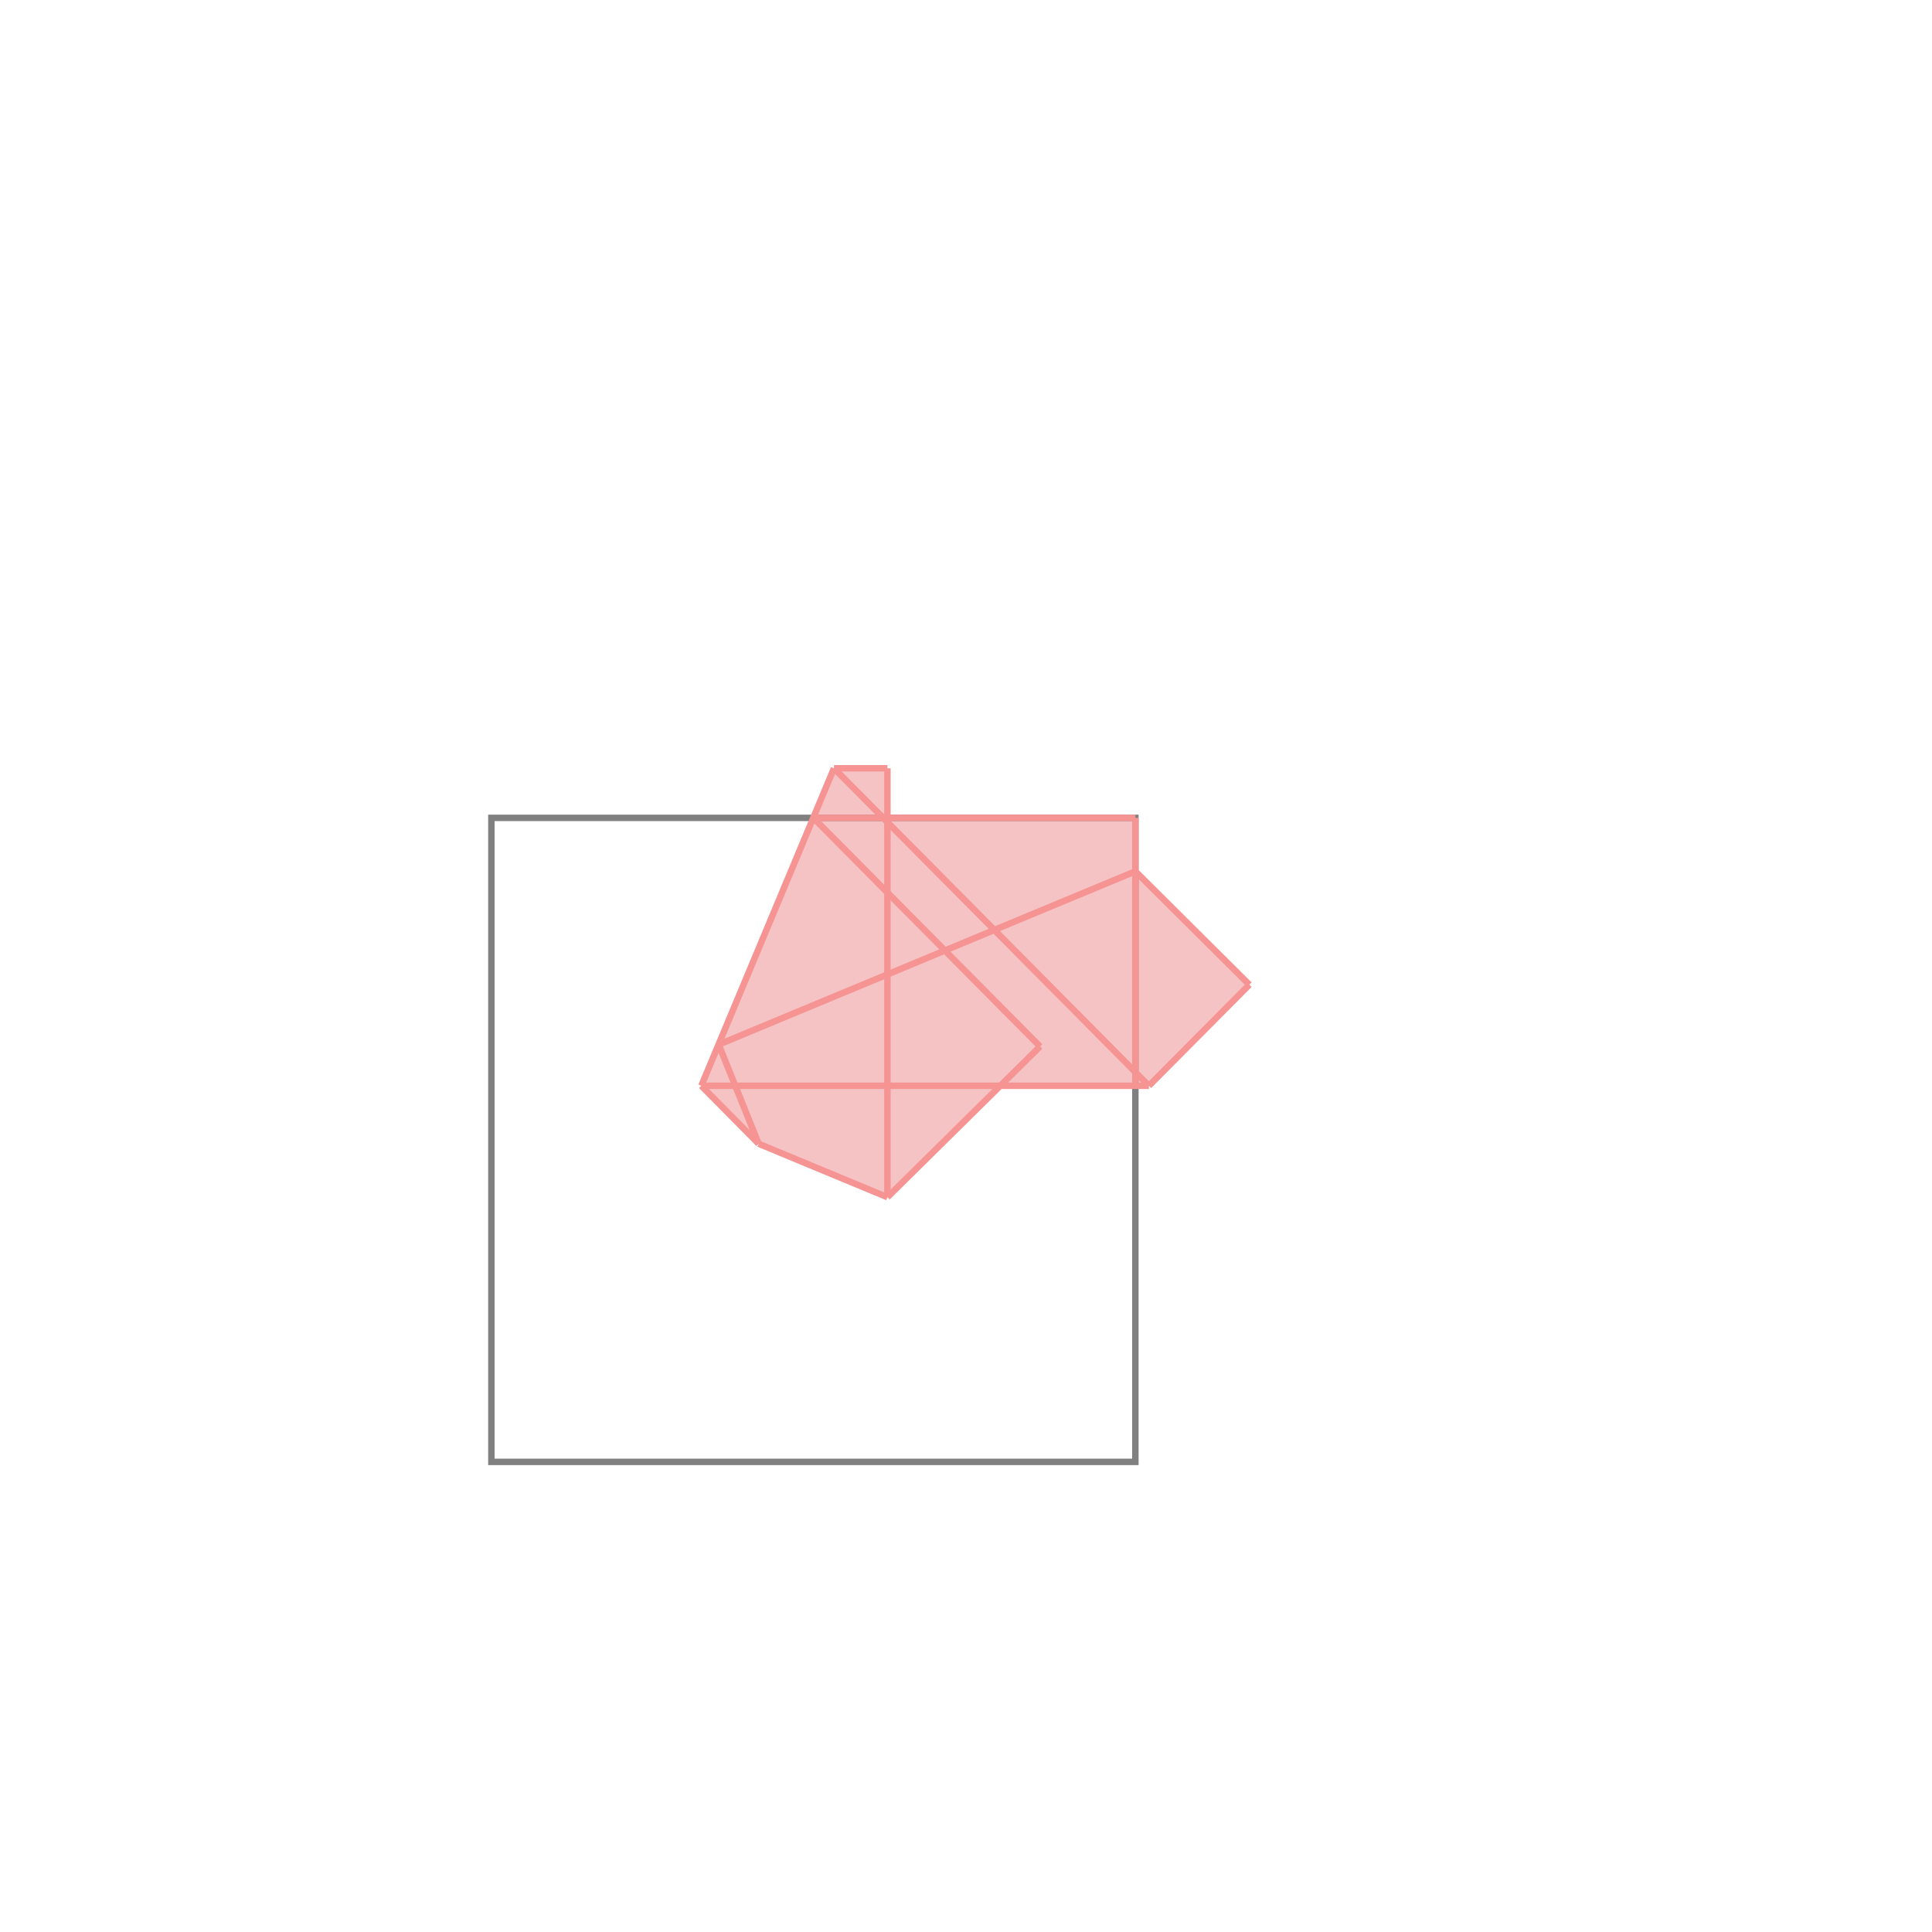 <svg xmlns="http://www.w3.org/2000/svg" viewBox="-1.5 -1.5 3 3">
<g transform="scale(1, -1)">
<path d="M-0.122 -0.359 L0.053 -0.186 L0.284 -0.186 L0.44 -0.029 L0.263 0.147 L0.263 0.23 L-0.122 0.23 L-0.122 0.307 L-0.205 0.307 L-0.411 -0.186 L-0.322 -0.276 z " fill="rgb(245,195,195)" />
<path d="M-0.737 -0.77 L0.263 -0.77 L0.263 0.23 L-0.737 0.23  z" fill="none" stroke="rgb(128,128,128)" stroke-width="0.01" />
<line x1="0.284" y1="-0.186" x2="0.44" y2="-0.029" style="stroke:rgb(246,147,147);stroke-width:0.01" />
<line x1="-0.122" y1="-0.359" x2="0.115" y2="-0.125" style="stroke:rgb(246,147,147);stroke-width:0.01" />
<line x1="-0.411" y1="-0.186" x2="-0.205" y2="0.307" style="stroke:rgb(246,147,147);stroke-width:0.01" />
<line x1="-0.122" y1="-0.359" x2="-0.122" y2="0.307" style="stroke:rgb(246,147,147);stroke-width:0.01" />
<line x1="0.263" y1="-0.186" x2="0.263" y2="0.23" style="stroke:rgb(246,147,147);stroke-width:0.01" />
<line x1="-0.322" y1="-0.276" x2="-0.384" y2="-0.122" style="stroke:rgb(246,147,147);stroke-width:0.01" />
<line x1="-0.384" y1="-0.122" x2="0.263" y2="0.147" style="stroke:rgb(246,147,147);stroke-width:0.01" />
<line x1="-0.322" y1="-0.276" x2="-0.411" y2="-0.186" style="stroke:rgb(246,147,147);stroke-width:0.01" />
<line x1="-0.122" y1="-0.359" x2="-0.322" y2="-0.276" style="stroke:rgb(246,147,147);stroke-width:0.01" />
<line x1="-0.411" y1="-0.186" x2="0.284" y2="-0.186" style="stroke:rgb(246,147,147);stroke-width:0.01" />
<line x1="0.115" y1="-0.125" x2="-0.237" y2="0.23" style="stroke:rgb(246,147,147);stroke-width:0.01" />
<line x1="0.284" y1="-0.186" x2="-0.205" y2="0.307" style="stroke:rgb(246,147,147);stroke-width:0.01" />
<line x1="0.44" y1="-0.029" x2="0.263" y2="0.147" style="stroke:rgb(246,147,147);stroke-width:0.01" />
<line x1="-0.237" y1="0.23" x2="0.263" y2="0.23" style="stroke:rgb(246,147,147);stroke-width:0.01" />
<line x1="-0.205" y1="0.307" x2="-0.122" y2="0.307" style="stroke:rgb(246,147,147);stroke-width:0.01" />
</g>
</svg>
